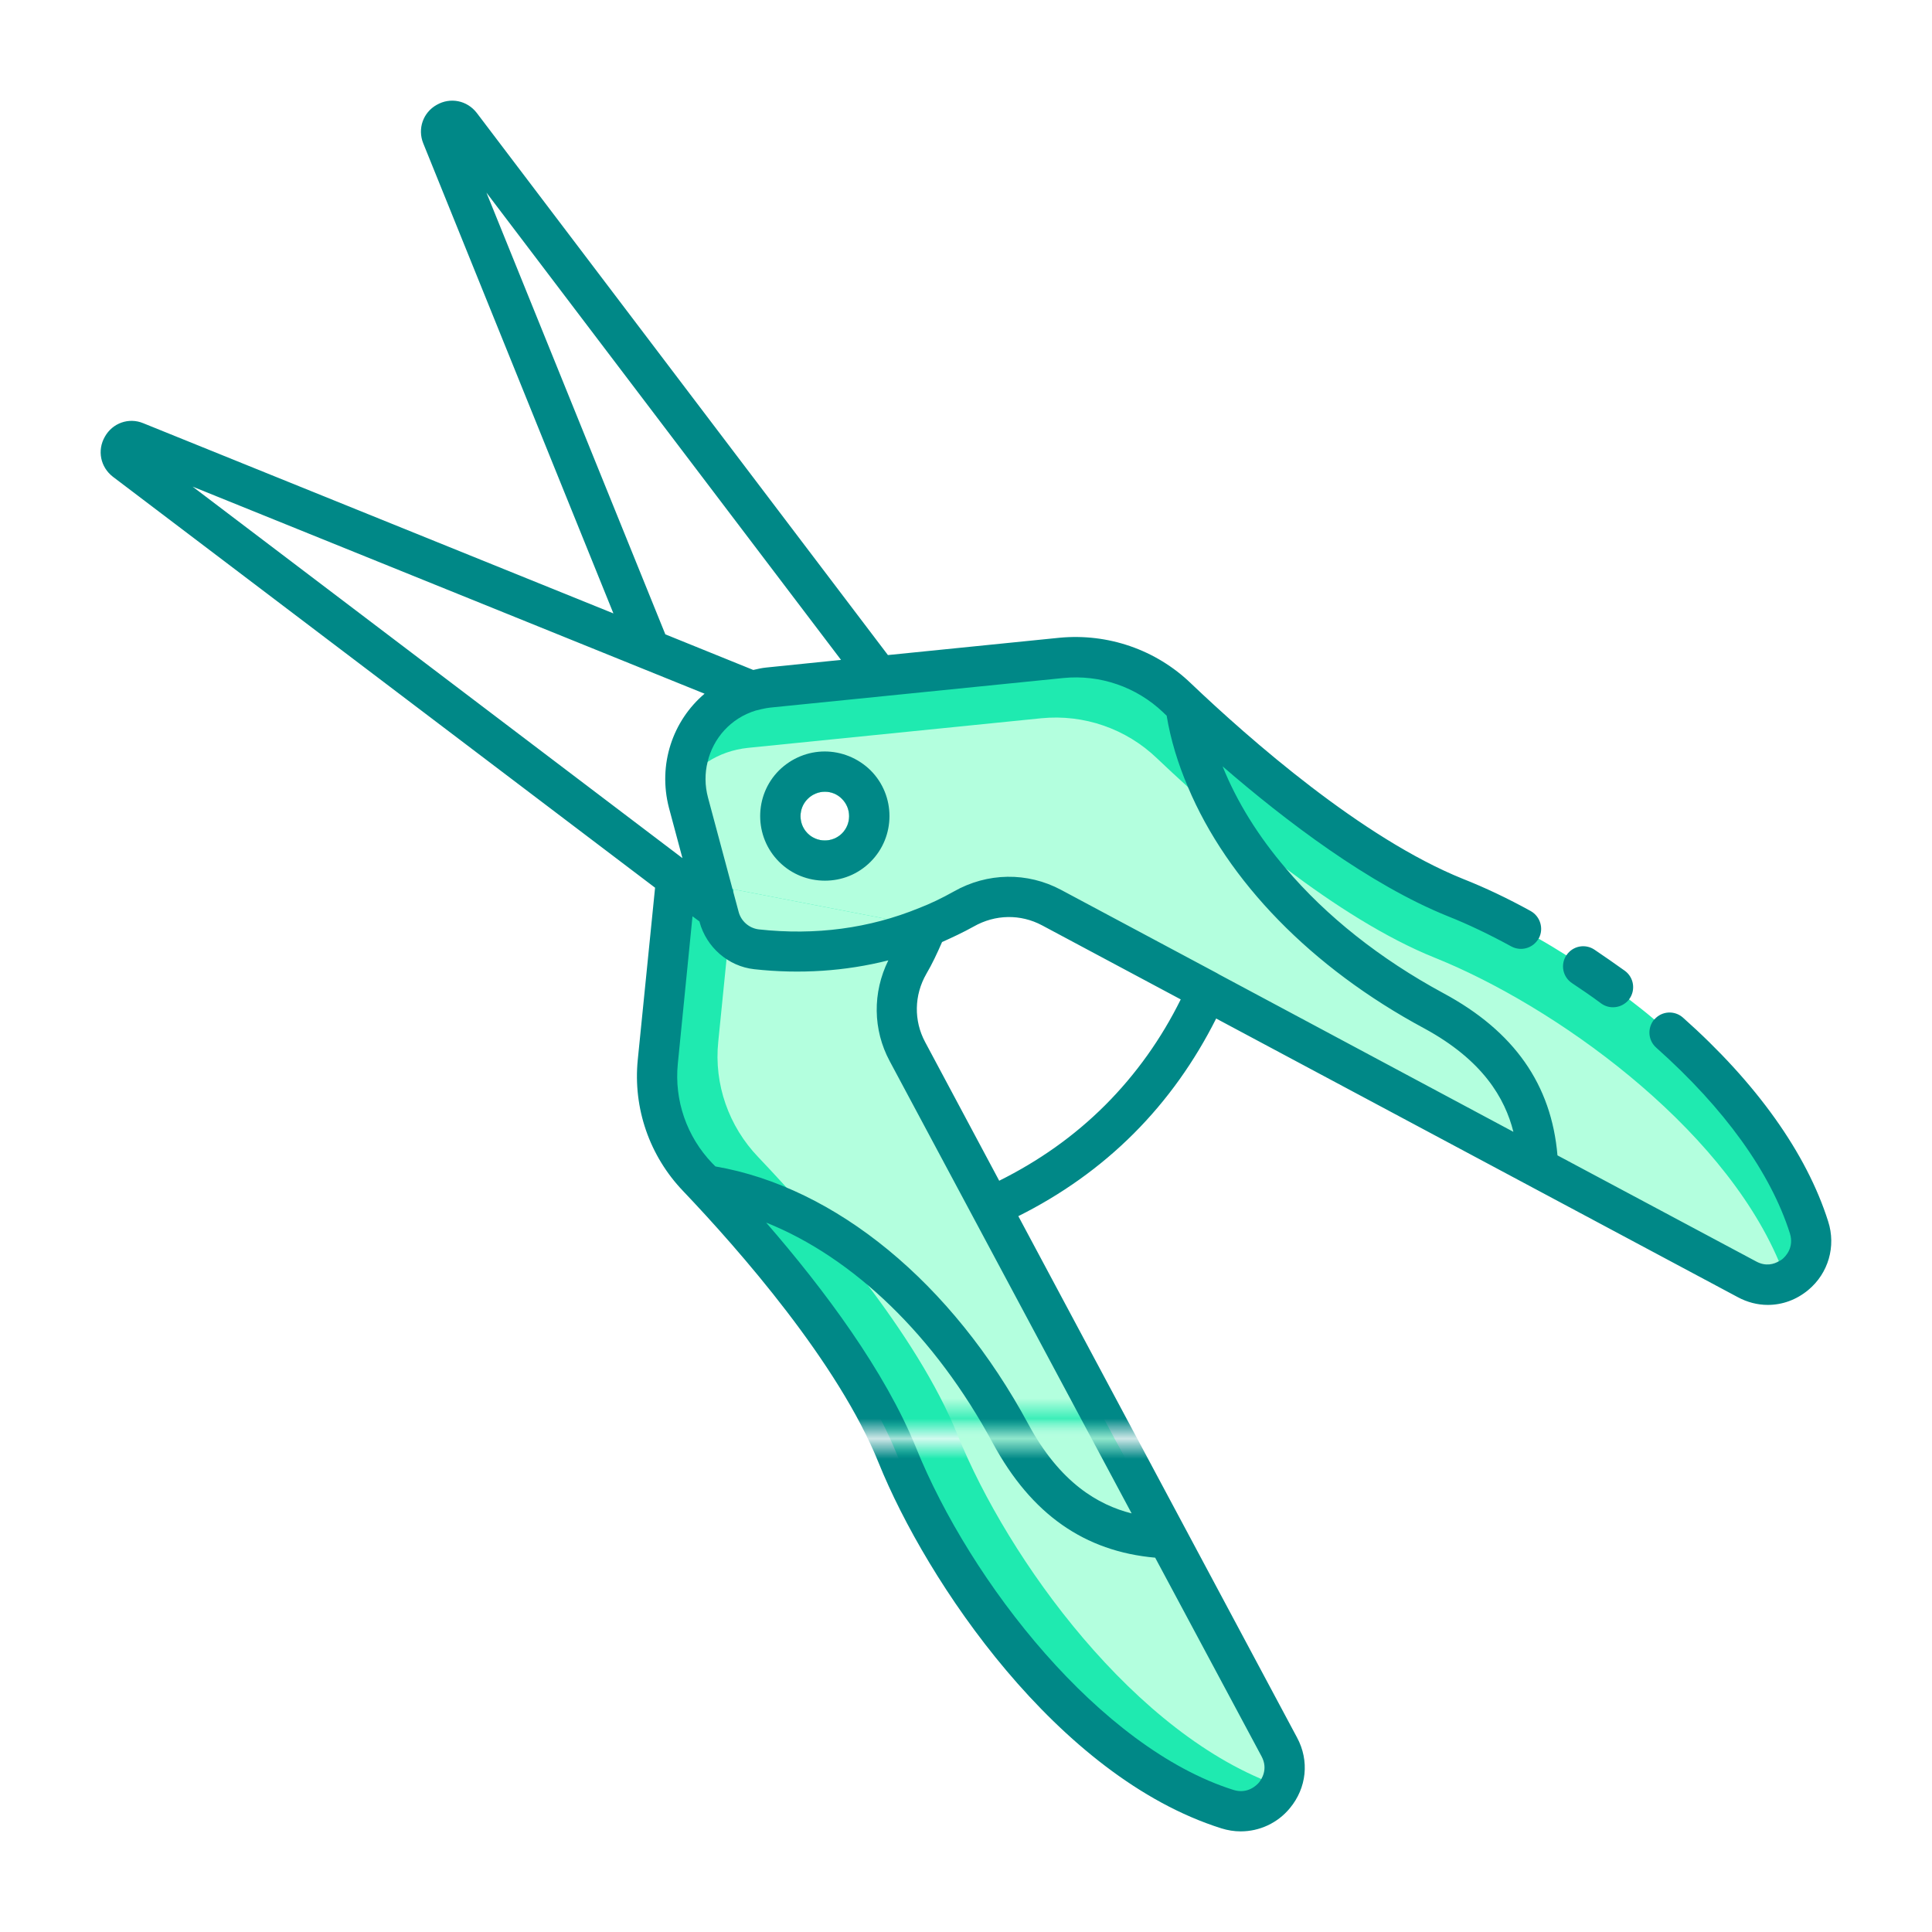 <?xml version="1.0" encoding="UTF-8"?><svg id="Greeny" xmlns="http://www.w3.org/2000/svg" xmlns:xlink="http://www.w3.org/1999/xlink" viewBox="0 0 96 96"><defs><style>.cls-1{fill:none;}.cls-1,.cls-2,.cls-3,.cls-4,.cls-5,.cls-6,.cls-7,.cls-8{stroke-width:0px;}.cls-2{fill:url(#New_Pattern_Swatch_3);}.cls-3{fill:url(#New_Pattern_Swatch_2);}.cls-4{fill:url(#New_Pattern_Swatch_4);}.cls-5{fill:url(#New_Pattern_Swatch_3-2);}.cls-6{fill:#1feab0;}.cls-7{fill:#b3ffde;}.cls-8{fill:#008887;}</style><pattern id="New_Pattern_Swatch_2" x="0" y="0" width="112.22" height="112.22" patternTransform="translate(-792 -2188)" patternUnits="userSpaceOnUse" viewBox="0 0 112.22 112.22"><rect class="cls-1" width="112.22" height="112.22"/><rect class="cls-6" x="0" width="112.22" height="112.22"/></pattern><pattern id="New_Pattern_Swatch_3" x="0" y="0" width="112.22" height="112.22" patternTransform="translate(-793 -2185)" patternUnits="userSpaceOnUse" viewBox="0 0 112.22 112.22"><rect class="cls-1" width="112.22" height="112.22"/><rect class="cls-7" width="112.22" height="112.22"/></pattern><pattern id="New_Pattern_Swatch_3-2" patternTransform="translate(-789 -2189)" xlink:href="#New_Pattern_Swatch_3"/><pattern id="New_Pattern_Swatch_4" x="0" y="0" width="112.22" height="112.22" patternTransform="translate(-792 -2188)" patternUnits="userSpaceOnUse" viewBox="0 0 112.22 112.22"><rect class="cls-1" width="112.22" height="112.22"/><rect class="cls-8" width="112.22" height="112.22"/></pattern></defs><path class="cls-3" d="M89.89,60.99c-1.2-3.82-4.2-7.41-7.69-10.33-.41-.35-.83-.68-1.25-1-1.02-.8-2.07-1.53-3.12-2.19-.46-.29-.92-.57-1.38-.83-1.44-.83-2.84-1.52-4.13-2.04-5.12-2.06-10.75-6.98-13.83-9.92-1.53-1.47-3.63-2.2-5.75-1.99l-14.57,1.47c-2.44.24-4.18,2.34-4.1,4.68,0,.34.05.69.14,1.04l1.52,5.68c.23.87.97,1.51,1.86,1.61,4.74.52,8.27-.85,10.29-2,1.35-.77,3-.81,4.37-.07l34.56,18.47c.67.36,1.37.33,1.95.04.9-.43,1.49-1.48,1.13-2.62ZM41.84,41.41c-.47.47-1.24.47-1.71,0-.47-.47-.47-1.24,0-1.71.24-.24.55-.36.86-.36s.62.12.85.36c.47.47.47,1.24,0,1.71Z"/><path class="cls-2" d="M88.39,62.67c-2.9-6.81-11.19-12.7-17.07-15.07-2.47-.99-5.06-2.66-7.42-4.44-1.81-1.35-3.48-2.79-4.87-4.05-.56-.51-1.08-.99-1.54-1.43-1.53-1.47-3.63-2.2-5.75-1.99l-14.57,1.47c-.75.08-1.43.32-2.01.7-.42.27-.79.6-1.09.98,0,.34.05.69.14,1.04l1.52,5.68c.23.87.97,1.51,1.86,1.61,4.74.52,8.27-.85,10.29-2,1.35-.77,3-.81,4.37-.07l34.56,18.47c.67.36,1.37.33,1.95.04-.11-.32-.23-.63-.37-.94ZM40.13,39.7c.24-.24.55-.36.86-.36s.62.12.85.36c.47.47.47,1.24,0,1.71-.47.47-1.24.47-1.71,0-.47-.47-.47-1.24,0-1.71Z"/><path class="cls-3" d="M63.61,88.76c-.44.9-1.49,1.49-2.62,1.13-7.36-2.32-13.87-11.3-16.4-17.57-2.06-5.11-6.98-10.74-9.91-13.82-1.47-1.53-2.21-3.63-1.99-5.74l.91-9.12,2.85.55,9.6,1.86c-.28.71-.59,1.33-.89,1.84-.77,1.35-.81,3-.06,4.37l18.47,34.55c.36.67.33,1.38.04,1.95Z"/><path class="cls-5" d="M63.61,88.76c-7.2-2.5-13.53-11.28-16.02-17.44-2.06-5.11-6.98-10.74-9.91-13.82-1.47-1.53-2.21-3.63-1.99-5.74l.76-7.57,9.6,1.86c-.28.71-.59,1.33-.89,1.84-.77,1.35-.81,3-.06,4.37l18.47,34.55c.36.67.33,1.38.04,1.95Z"/><path class="cls-4" d="M43.26,38.28c-.63-.62-1.46-.94-2.28-.94s-1.64.32-2.27.94c-1.25,1.25-1.25,3.29,0,4.54.63.63,1.45.94,2.28.94s1.64-.31,2.27-.94c1.25-1.25,1.25-3.29,0-4.54ZM41.84,41.41c-.47.47-1.24.47-1.71,0-.47-.47-.47-1.24,0-1.71.24-.24.55-.36.86-.36s.62.12.85.36c.47.47.47,1.24,0,1.71ZM80.74,48.24c-.5-.36-1.01-.71-1.51-1.05-.46-.31-1.08-.19-1.39.27,0,0,0,.01-.01.01-.3.46-.18,1.07.28,1.38.48.32.97.65,1.45,1.01.18.13.38.19.59.19.3,0,.59-.13.8-.39t.01-.02c.32-.44.23-1.07-.22-1.4ZM43.26,38.28c-.63-.62-1.46-.94-2.28-.94s-1.64.32-2.27.94c-1.25,1.25-1.25,3.29,0,4.54.63.63,1.45.94,2.28.94s1.64-.31,2.27-.94c1.25-1.25,1.25-3.29,0-4.54ZM41.84,41.41c-.47.47-1.24.47-1.71,0-.47-.47-.47-1.24,0-1.71.24-.24.55-.36.86-.36s.62.12.85.36c.47.47.47,1.24,0,1.71ZM90.84,60.69c-1.07-3.38-3.56-6.88-7.22-10.13-.41-.36-1.04-.33-1.41.09h-.01c-.35.42-.32,1.04.1,1.41,3.38,3.01,5.68,6.2,6.64,9.23.22.71-.23,1.15-.37,1.27-.04.03-.1.08-.18.11-.23.14-.64.27-1.11.02l-9.89-5.28c-.3-3.51-2.14-6.16-5.67-8.06-3.16-1.71-5.83-3.84-7.82-6.19-1.38-1.61-2.44-3.32-3.15-5.08,3.13,2.71,7.3,5.88,11.2,7.45,1.01.4,2.07.91,3.15,1.5.49.26,1.08.08,1.35-.39.01,0,.01-.01.01-.01.26-.48.08-1.09-.4-1.36-1.14-.63-2.28-1.17-3.37-1.6-5.01-2.02-10.61-6.95-13.51-9.71-1.74-1.68-4.13-2.5-6.54-2.27l-8.52.86L23.69,5.61c-.48-.62-1.31-.79-1.99-.4-.68.38-.96,1.19-.67,1.91l9.45,23.36L7.12,21.03c-.72-.3-1.53-.01-1.91.67-.39.68-.22,1.51.4,1.99l26.94,20.42-.86,8.55c-.24,2.4.58,4.78,2.26,6.53,2.77,2.91,7.71,8.53,9.71,13.5,2.38,5.89,8.88,15.59,17.03,18.16.32.1.64.15.96.15.93,0,1.83-.41,2.44-1.15.84-1.01.98-2.36.36-3.51l-13.85-25.91c2.12-1.06,4.05-2.42,5.73-4.1,1.68-1.68,3.04-3.61,4.1-5.72l25.91,13.84c.48.26.99.39,1.5.39.72,0,1.42-.25,2.01-.74,1-.83,1.39-2.17.99-3.41ZM70.77,51.1c2.91,1.58,4.01,3.47,4.43,5.14l-14.62-7.82s-.08-.05-.12-.07l-7.73-4.13c-1.68-.9-3.67-.87-5.34.08-.59.33-1.15.6-1.72.82-2.47,1.01-5.15,1.37-7.97,1.06-.48-.06-.88-.41-1-.88l-1.52-5.67c-.16-.6-.16-1.21-.02-1.77.28-1.18,1.15-2.17,2.38-2.55.02-.01.51-.13.73-.15l14.57-1.47c1.82-.18,3.63.44,4.96,1.71.05.05.11.11.17.16.2,1.2.56,2.38,1.06,3.55,1.96,4.66,6.12,8.97,11.74,11.99ZM24.17,9.57l17.62,23.22-3.72.38c-.21.02-.43.07-.64.12l-4.37-1.77-8.89-21.95ZM9.57,24.18l25.44,10.29c-1.58,1.34-2.33,3.51-1.77,5.67l.67,2.5L9.57,24.18ZM62.69,87.28c.34.64-.02,1.15-.13,1.29-.12.14-.57.59-1.27.37-6.63-2.09-13.07-10.32-15.77-17-1.54-3.8-4.55-7.85-7.45-11.19,4.33,1.73,8.4,5.64,11.27,10.97,1.91,3.53,4.56,5.37,8.06,5.68l5.29,9.88ZM56.23,75.2c-1.66-.42-3.56-1.52-5.13-4.43-3.79-7.03-9.58-11.78-15.55-12.81l-.15-.15c-1.28-1.33-1.9-3.14-1.72-4.95l.73-7.33.35.26v.02c.34,1.26,1.43,2.21,2.72,2.35,2.27.25,4.53.1,6.66-.44-.79,1.6-.77,3.45.07,5.01l12.02,22.47ZM54.91,54.92c-1.54,1.54-3.31,2.78-5.26,3.75l-3.68-6.89c-.57-1.06-.55-2.33.06-3.39.29-.49.54-1.03.78-1.58.51-.23,1.03-.47,1.57-.77,1.07-.61,2.33-.63,3.4-.06l6.89,3.68c-.96,1.94-2.21,3.71-3.76,5.26ZM40.98,37.34c-.82,0-1.64.32-2.27.94-1.25,1.25-1.25,3.29,0,4.54.63.63,1.45.94,2.28.94s1.64-.31,2.27-.94c1.25-1.25,1.25-3.29,0-4.54-.63-.62-1.46-.94-2.28-.94ZM41.84,41.41c-.47.47-1.24.47-1.71,0-.47-.47-.47-1.24,0-1.71.24-.24.55-.36.86-.36s.62.12.85.36c.47.47.47,1.24,0,1.71Z"/></svg>